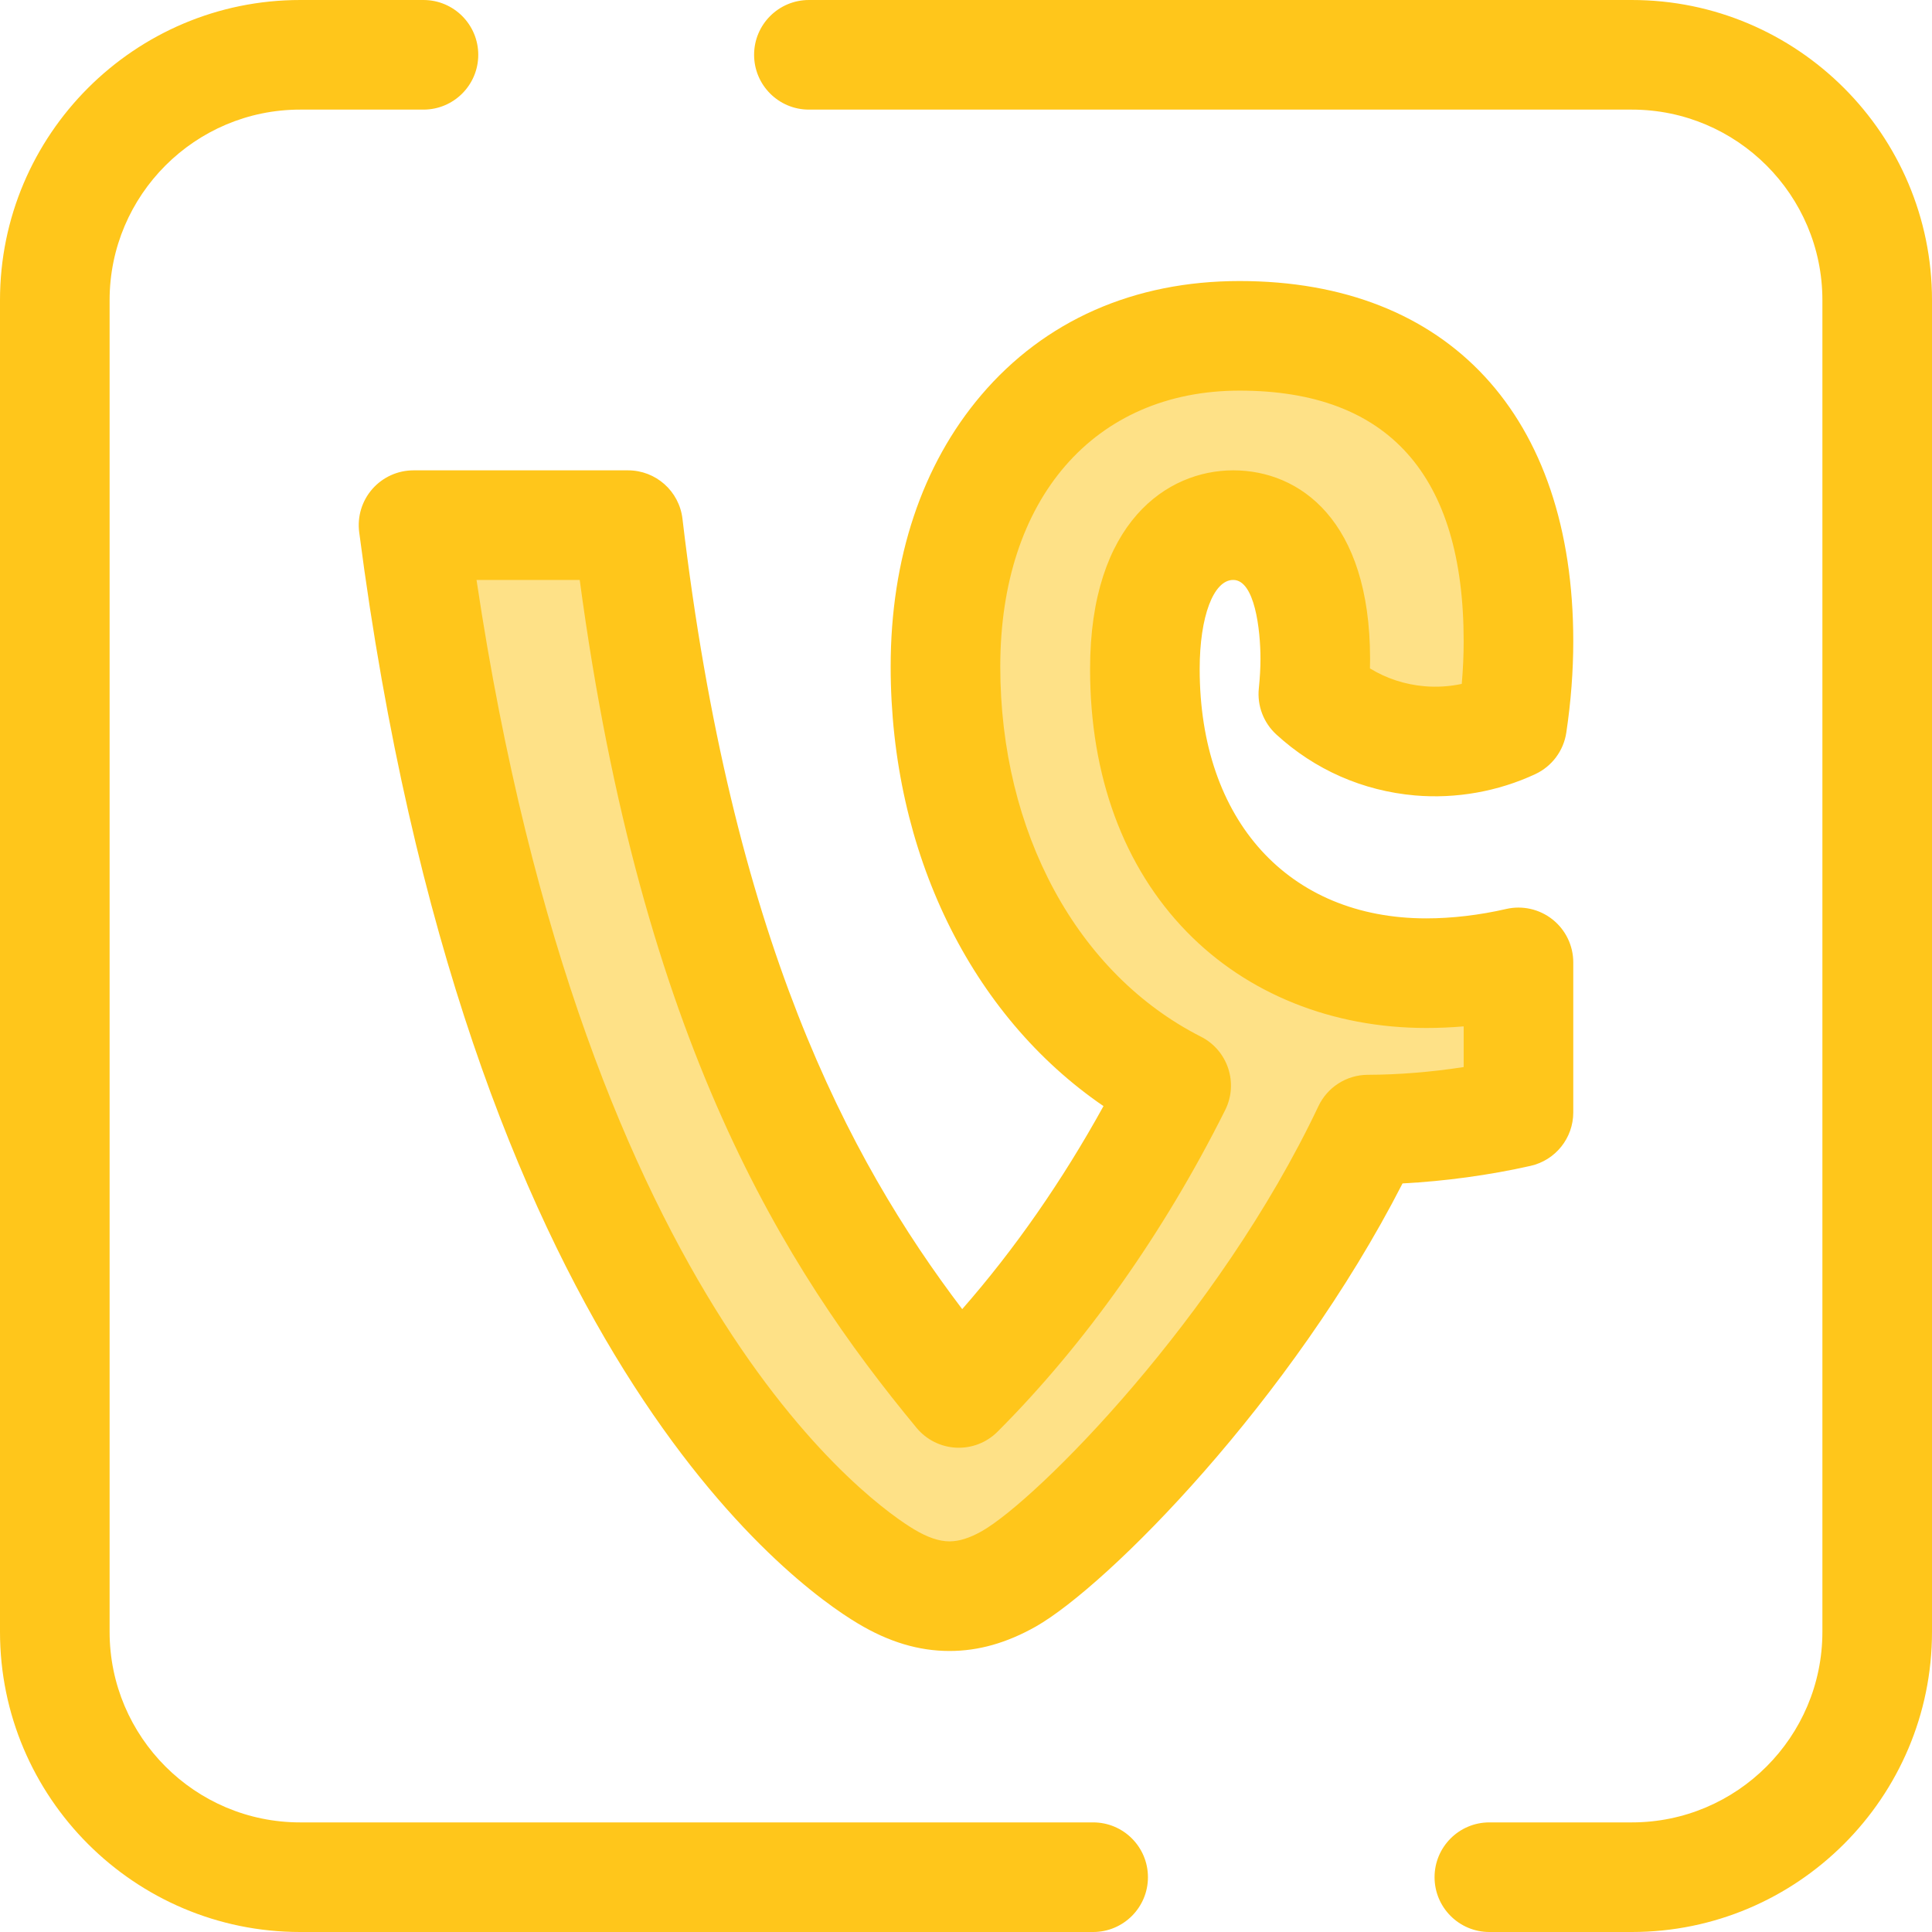 <?xml version="1.0" encoding="iso-8859-1"?>
<!-- Generator: Adobe Illustrator 19.0.0, SVG Export Plug-In . SVG Version: 6.00 Build 0)  -->
<svg version="1.1" id="Layer_1" xmlns="http://www.w3.org/2000/svg" xmlns:xlink="http://www.w3.org/1999/xlink" x="0px" y="0px"
	 viewBox="0 0 512.001 512.001" style="enable-background:new 0 0 512.001 512.001;" xml:space="preserve">
<g>
	<path style="fill:#FFC61B;" d="M432.464,512.001h-37.767c-8.02,0-14.523-6.502-14.523-14.523s6.503-14.523,14.523-14.523h37.767
		c27.839,0,50.49-22.65,50.49-50.49V79.537c0-27.839-22.65-50.49-50.49-50.49H214.367c-8.02,0-14.523-6.502-14.523-14.523
		s6.503-14.523,14.523-14.523h218.098c43.855,0,79.536,35.679,79.536,79.536v352.928C512,476.322,476.321,512.001,432.464,512.001z"
		/>
	<path style="fill:#FFC61B;" d="M289.694,512.001H79.536C35.679,512.001,0,476.322,0,432.465V79.537
		C0,35.68,35.679,0.001,79.536,0.001h32.684c8.02,0,14.523,6.502,14.523,14.523s-6.503,14.523-14.523,14.523H79.536
		c-27.839,0-50.49,22.65-50.49,50.49v352.928c0,27.839,22.65,50.49,50.49,50.49h210.158c8.02,0,14.523,6.502,14.523,14.523
		C304.218,505.499,297.714,512.001,289.694,512.001z"/>
</g>
<path style="fill:#FEE187;" d="M303.403,177.295c0-25.084,9.699-38.128,23.413-38.128c13.046,0,21.745,11.706,21.745,35.454
	c0,3.066-0.193,6.198-0.513,9.311c7.751,7.111,17.611,11.473,28.2,12.398c8.429,0.735,16.89-0.796,24.479-4.342
	c1.111-7.458,1.685-14.939,1.685-22.049c0-51.175-26.091-80.942-73.921-80.942c-49.164,0-77.93,37.796-77.93,87.633
	c0,49.371,23.079,91.748,61.137,111.058c-16.003,32.012-36.366,60.21-57.603,81.457c-38.531-46.577-73.364-108.717-87.656-229.977
	h-56.846c26.264,201.957,104.529,266.261,125.223,278.61c11.707,7.023,21.785,6.689,32.49,0.667
	c16.803-9.556,67.255-59.999,95.219-119.085c11.739-0.032,25.841-1.38,39.885-4.553v-39.761c-8.604,1.984-16.927,2.858-24.418,2.858
	C335.847,257.903,303.403,228.47,303.403,177.295z"/>
<path style="fill:#FFC61B;" d="M251.639,437.528c-8.165,0-16.113-2.386-24.296-7.295c-17.092-10.2-103.929-72.16-132.152-289.192
	c-0.539-4.143,0.732-8.319,3.488-11.457c2.758-3.138,6.734-4.938,10.913-4.938h56.845c7.363,0,13.562,5.51,14.424,12.824
	c13.098,111.128,43.712,169.356,74.136,209.461c13.822-15.755,26.521-33.999,37.441-53.805
	c-35.118-24.01-56.402-67.299-56.402-116.494c0-28.598,8.296-53.465,23.991-71.916c16.829-19.783,40.504-30.24,68.464-30.24
	c55.381,0,88.443,35.688,88.443,95.465c0,7.847-0.62,15.986-1.844,24.191c-0.717,4.816-3.802,8.954-8.214,11.014
	c-9.87,4.613-21.061,6.595-31.888,5.654c-13.835-1.208-26.544-6.798-36.757-16.163c-3.382-3.104-5.101-7.623-4.63-12.191
	c0.289-2.817,0.437-5.449,0.437-7.825c0-7.774-1.521-20.931-7.222-20.931c-5.234,0-8.89,9.707-8.89,23.604
	c0,40.145,23.577,66.085,60.065,66.085c6.782,0,14.098-0.86,21.156-2.488c4.305-0.996,8.84,0.032,12.305,2.787
	c3.462,2.755,5.48,6.939,5.48,11.364v39.761c0,6.788-4.701,12.67-11.324,14.166c-10.876,2.457-22.639,4.059-33.925,4.653
	c-29.495,57.618-78.136,106.603-97.2,117.444C266.739,435.426,259.286,437.528,251.639,437.528z M126.284,153.69
	c29.103,194.532,106.963,246.24,115.972,251.615c3.571,2.142,6.63,3.175,9.383,3.175c2.527,0,5.323-0.88,8.544-2.694
	c14.651-8.33,62.765-56.755,89.214-112.641c2.395-5.061,7.488-8.296,13.09-8.31c8.159-0.022,16.889-0.735,25.4-2.052v-10.781
	c-3.321,0.282-6.625,0.423-9.895,0.423c-24.954,0-47.507-9.06-63.508-25.51c-16.75-17.22-25.604-41.295-25.604-69.621
	c0-38.861,20.435-52.651,37.936-52.651c17.532,0,36.269,13.129,36.269,49.977c0,0.823-0.012,1.663-0.035,2.517
	c4.35,2.658,9.256,4.27,14.462,4.724c3.271,0.282,6.627,0.073,9.871-0.622c0.335-3.836,0.505-7.614,0.505-11.302
	c0-44.072-19.984-66.419-59.397-66.419c-38.517,0-63.407,28.698-63.407,73.109c0,43.87,20.379,81.462,53.184,98.108
	c7.122,3.613,9.99,12.301,6.419,19.445c-16.278,32.562-37.136,62.034-60.322,85.23c-2.89,2.893-6.859,4.437-10.953,4.239
	c-4.085-0.192-7.901-2.099-10.507-5.25c-35.065-42.387-72.831-102.218-89.274-224.711L126.284,153.69L126.284,153.69z"/>
<g>
</g>
<g>
</g>
<g>
</g>
<g>
</g>
<g>
</g>
<g>
</g>
<g>
</g>
<g>
</g>
<g>
</g>
<g>
</g>
<g>
</g>
<g>
</g>
<g>
</g>
<g>
</g>
<g>
</g>
</svg>
